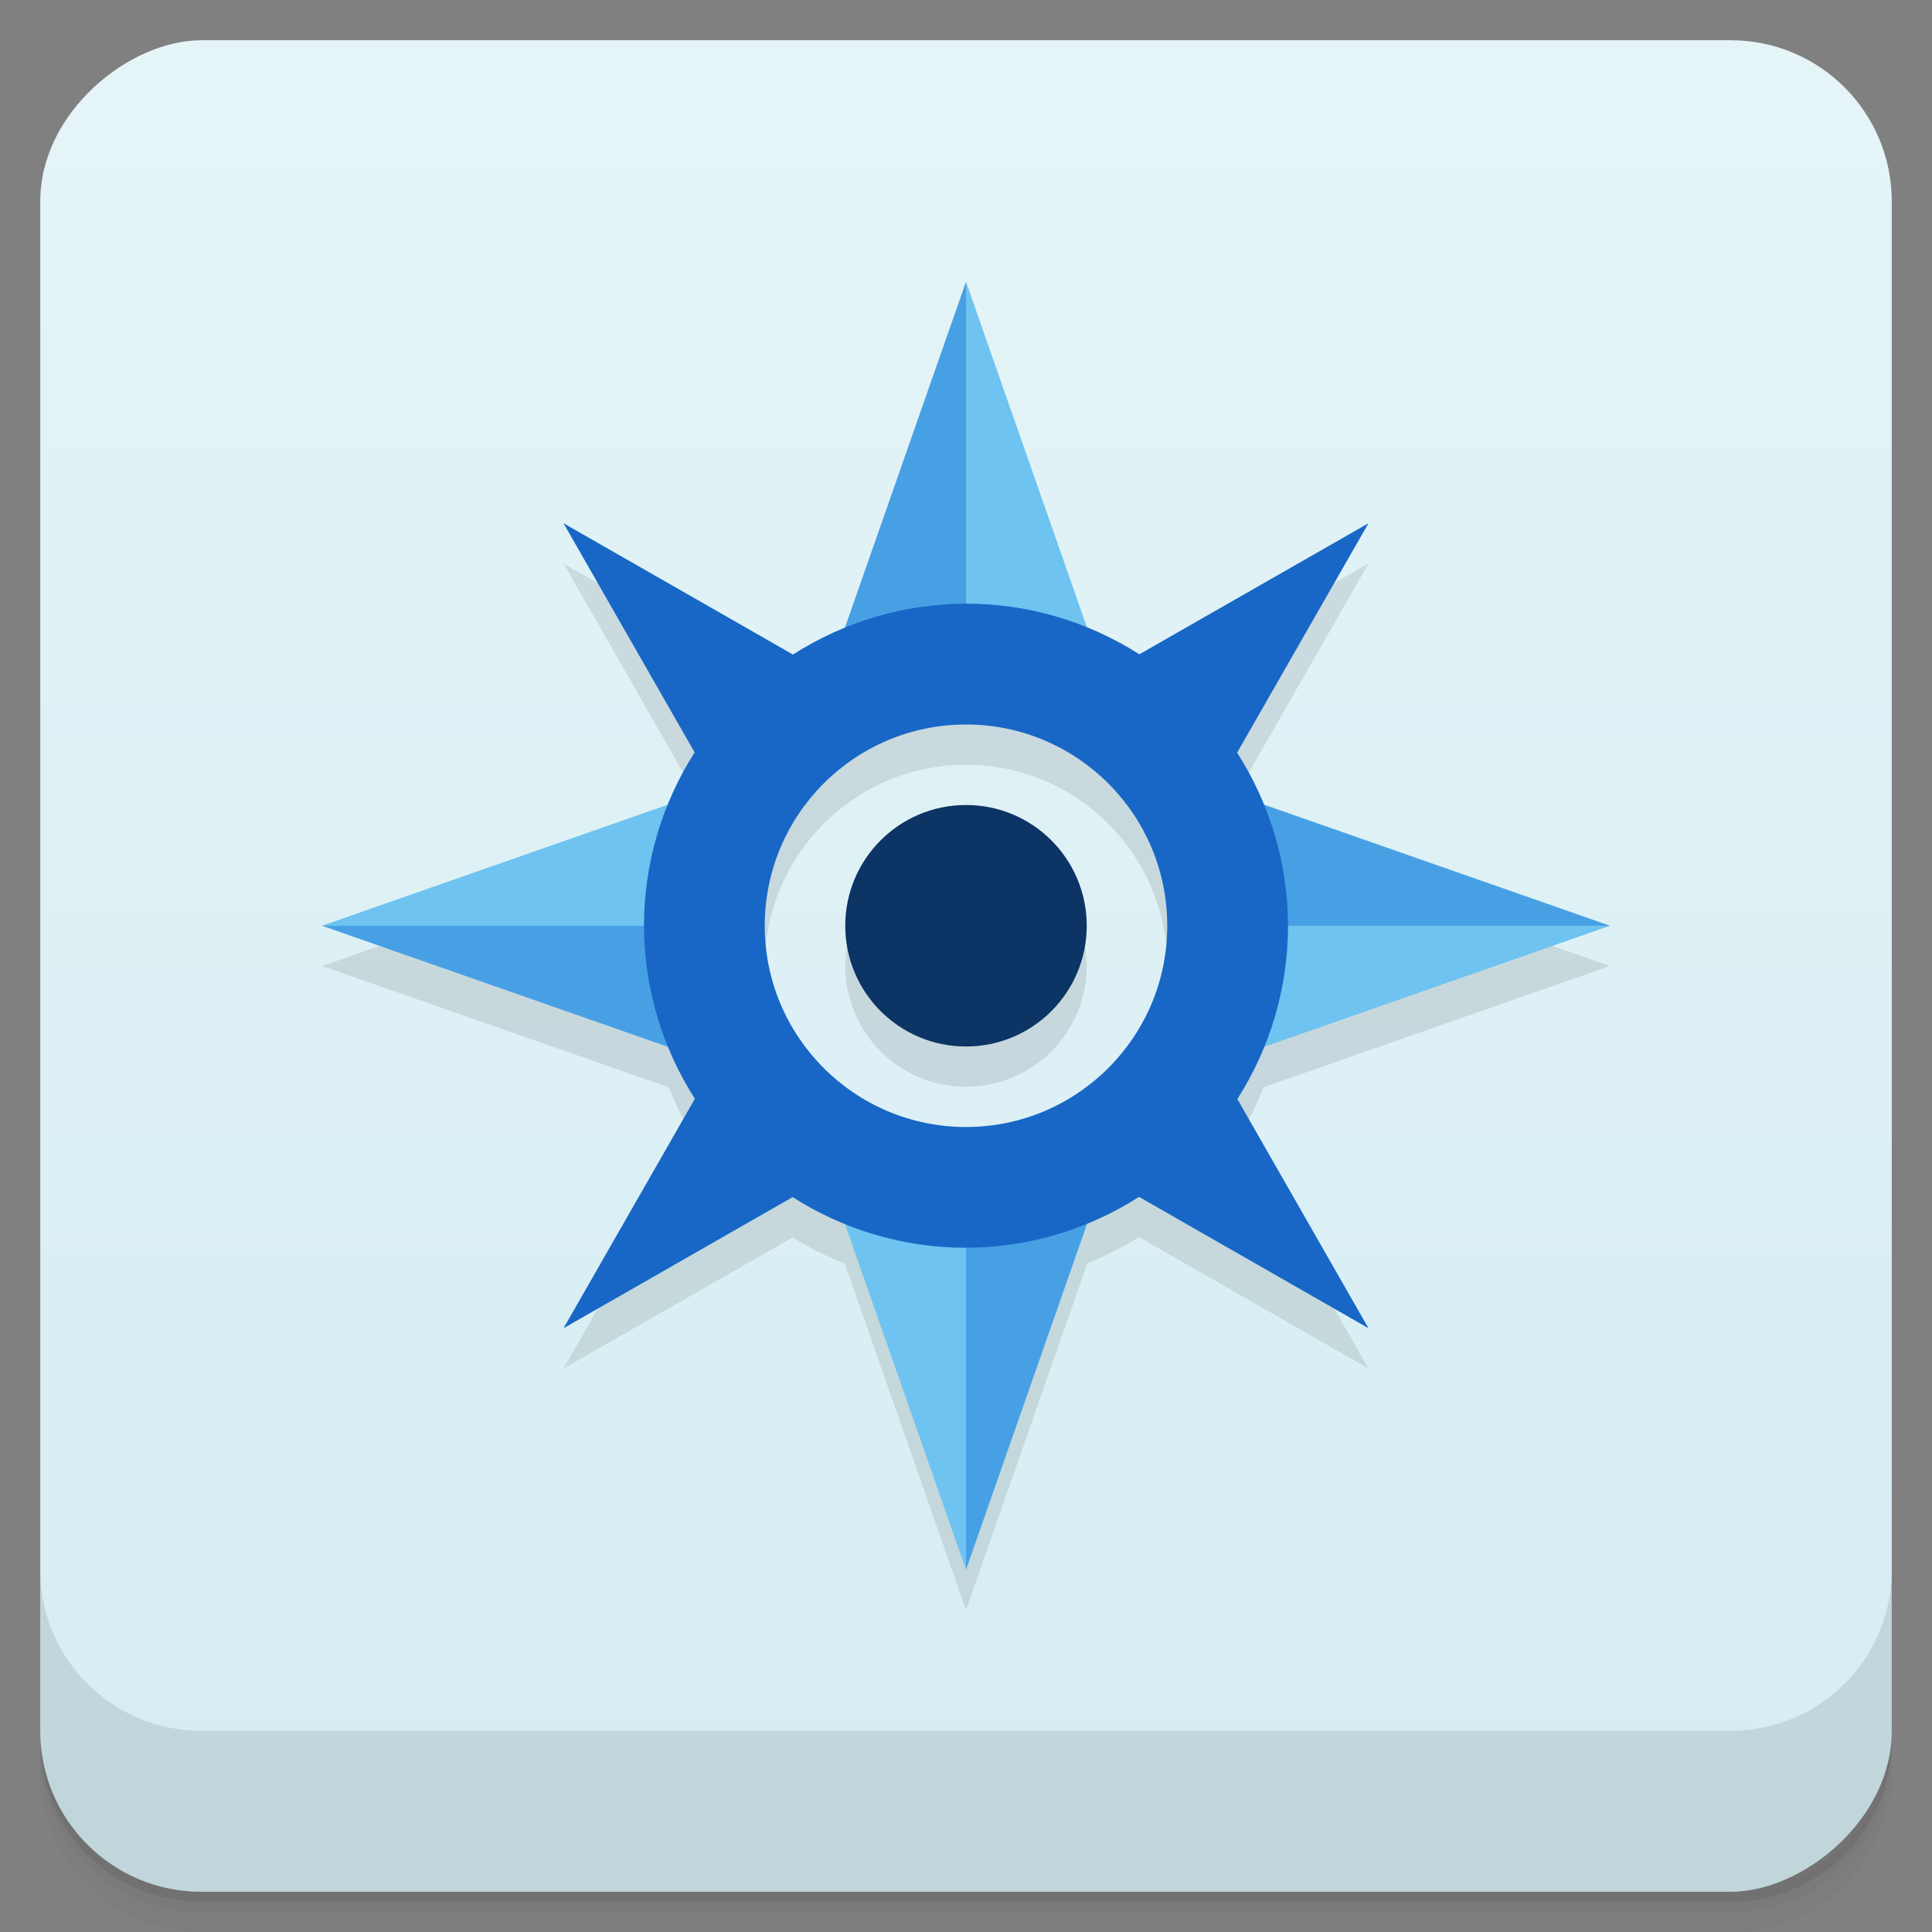 <svg version="1.1" viewBox="0 0 48 48" xmlns="http://www.w3.org/2000/svg">
 <rect x="0" y="0" width="48" height="48" fill="#808080" stroke="none"/>
 <defs>
  <linearGradient id="bg" x1="1" x2="47" gradientTransform="translate(-48 .002)" gradientUnits="userSpaceOnUse">
   <stop style="stop-color:#d5edf3" offset="0"/>
   <stop style="stop-color:#e5f4f7" offset="1"/>
  </linearGradient>
 </defs>
 <path d="m1 43v0.25c0 2.216 1.784 4 4 4h38c2.216 0 4-1.784 4-4v-0.25c0 2.216-1.784 4-4 4h-38c-2.216 0-4-1.784-4-4zm0 0.5v0.5c0 2.216 1.784 4 4 4h38c2.216 0 4-1.784 4-4v-0.5c0 2.216-1.784 4-4 4h-38c-2.216 0-4-1.784-4-4z" style="opacity:.02"/>
 <path d="m1 43.25v0.25c0 2.216 1.784 4 4 4h38c2.216 0 4-1.784 4-4v-0.25c0 2.216-1.784 4-4 4h-38c-2.216 0-4-1.784-4-4z" style="opacity:.05"/>
 <path d="m1 43v0.25c0 2.216 1.784 4 4 4h38c2.216 0 4-1.784 4-4v-0.25c0 2.216-1.784 4-4 4h-38c-2.216 0-4-1.784-4-4z" style="opacity:.1"/>
 <rect transform="rotate(-90)" x="-47" y="1" width="46" height="46" rx="4" style="fill:url(#bg)"/>
 <g transform="translate(0,-1004.4)">
  <path d="m1 1043.4v4c0 2.216 1.784 4 4 4h38c2.216 0 4-1.784 4-4v-4c0 2.216-1.784 4-4 4h-38c-2.216 0-4-1.784-4-4z" style="opacity:.1"/>
 </g>
 <path d="m19.701 17.264-5.701-3.264 3.258 5.693c-0.262 0.411-0.47 0.847-0.652 1.295l-8.605 3.012 8.613 3.014c0.182 0.443 0.39 0.878 0.65 1.285l-3.264 5.701 5.693-3.258c0.411 0.262 0.847 0.47 1.295 0.652l3.012 8.605 3.016-8.613c0.443-0.182 0.876-0.39 1.283-0.65l5.701 3.264-3.258-5.693c0.262-0.41 0.47-0.848 0.652-1.295l8.605-3.012-8.611-3.014c-0.182-0.444-0.391-0.877-0.652-1.285l3.264-5.701-5.693 3.258zm4.299 1.736c2.761 0 5 2.239 5 5s-2.239 5-5 5-5-2.239-5-5 2.239-5 5-5zm0 2c-1.657 0-3 1.343-3 3s1.343 3 3 3 3-1.343 3-3-1.343-3-3-3z" style="opacity:.1"/>
 <path d="m24 7-3.5 10 5.5-0.999zm6 12.5 1 5.5 9-2zm-22 3.5 10 3.5-0.999-5.5zm19.5 6-5.5 1 2 9z" style="fill:#48a0e4"/>
 <circle cx="24" cy="23" r="3" style="fill:#0c3464"/>
 <path d="m24 7v10h3.5zm-6 12.5-10 3.5h10zm12 3.5v3.5l10-3.5zm-9.5 6 3.5 10 3e-4 -10z" style="fill:#6ec3f0"/>
 <path d="m14 13 3.258 5.693c-0.821 1.286-1.259 2.78-1.258 4.307 0.002 1.524 0.442 3.015 1.264 4.299l-3.264 5.701 5.693-3.258c1.286 0.821 2.78 1.26 4.307 1.258 1.524-0.002 3.015-0.442 4.299-1.264l5.701 3.264-3.258-5.694c0.821-1.286 1.259-2.78 1.258-4.307-0.002-1.524-0.442-3.015-1.264-4.299l3.264-5.701-5.693 3.257c-1.286-0.821-2.78-1.26-4.307-1.258-1.524 0.002-3.015 0.442-4.299 1.264zm10 5c2.761 0 5 2.239 5 5s-2.239 5-5 5-5-2.239-5-5 2.239-5 5-5z" style="fill:#1867c6"/>
</svg>
